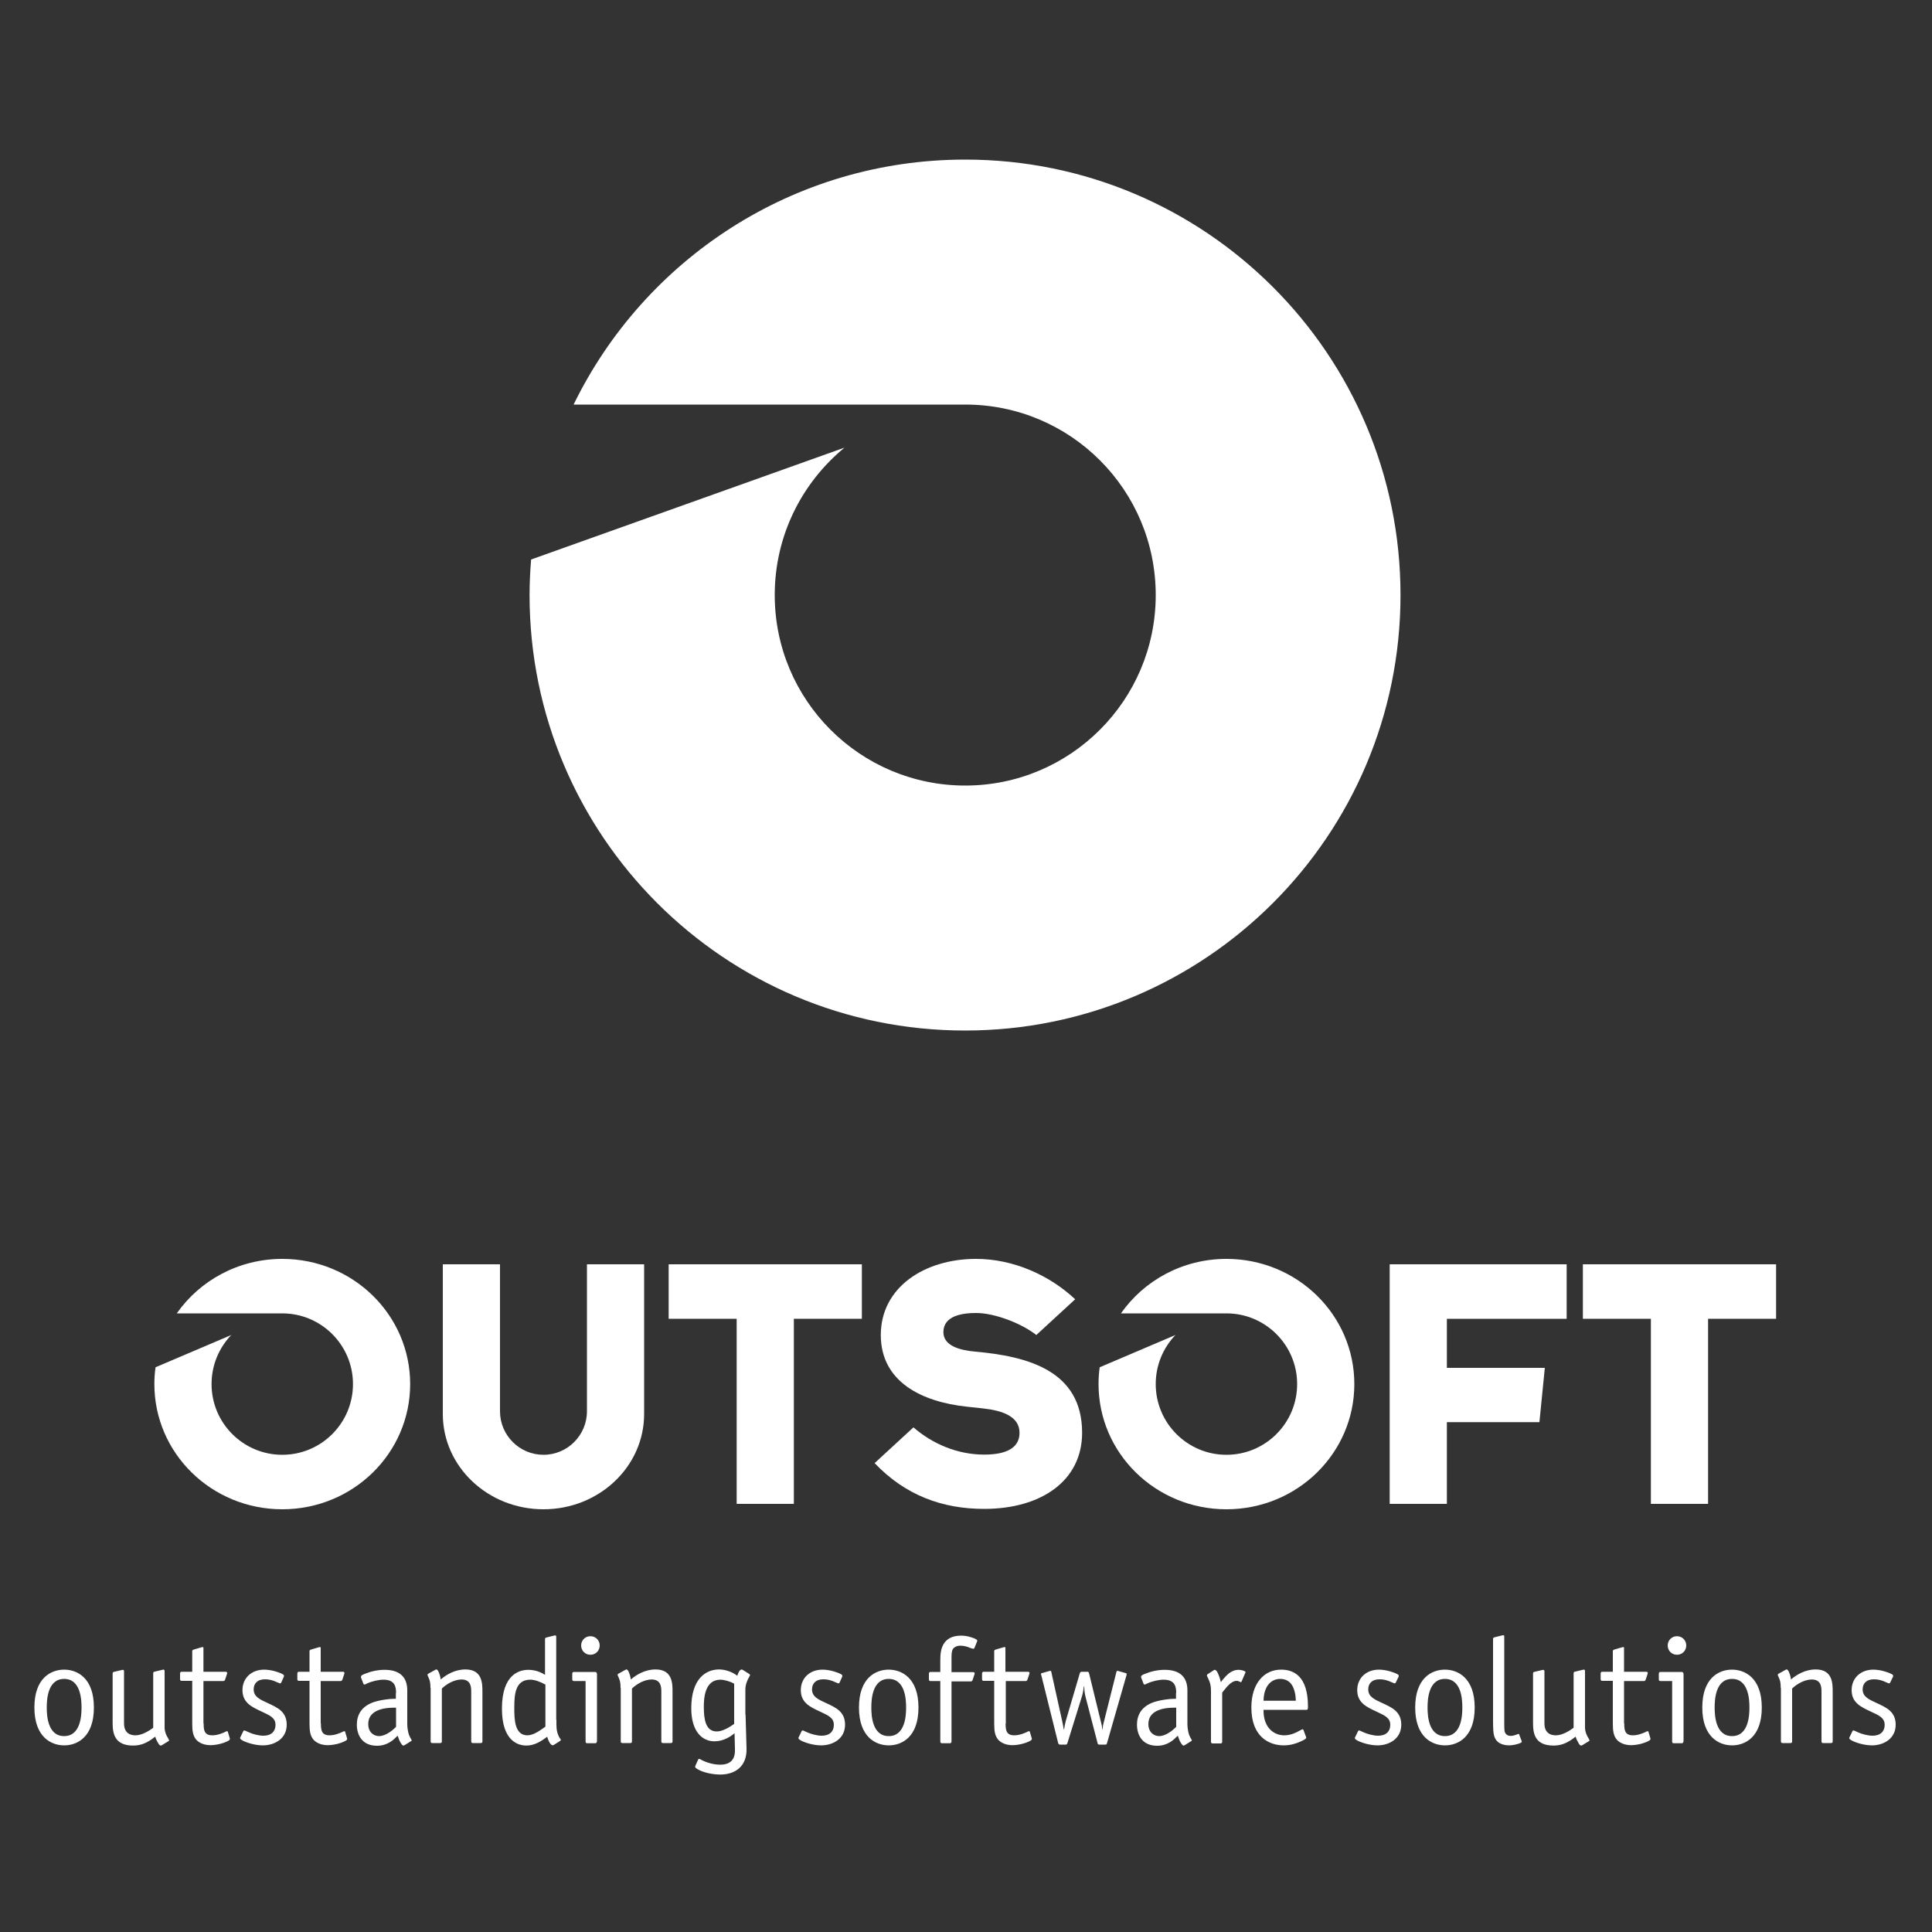 <?xml version="1.0" encoding="utf-8"?>
<!-- Generator: Adobe Illustrator 19.2.0, SVG Export Plug-In . SVG Version: 6.00 Build 0)  -->
<svg version="1.1" id="Layer_1" xmlns="http://www.w3.org/2000/svg" xmlns:xlink="http://www.w3.org/1999/xlink" x="0px" y="0px"
	 viewBox="0 0 1000 1000" style="enable-background:new 0 0 1000 1000;" xml:space="preserve">
<rect x="0" y="0" width="1000" height="1000" fill="#333333" stroke="none"/>
<style type="text/css">
	.st0{fill:#FFFFFF;}
	.st1{fill-rule:evenodd;clip-rule:evenodd;fill:#FFFFFF;}
</style>
<g>
	<path class="st0" d="M634.8,651.6c36.6,0,66.2,29,66.2,64.8c0,35.8-29.6,64.8-66.2,64.8s-66.2-29-66.2-64.8c0-3,0.2-5.9,0.6-8.7
		l39.2-16.7c-6.3,6.6-10.2,15.5-10.2,25.4c0,20.2,16.4,36.6,36.6,36.6c20.2,0,36.6-16.4,36.6-36.6c0-20.2-16.4-36.6-36.6-36.6h-54.6
		C592.1,662.8,612.1,651.6,634.8,651.6L634.8,651.6z"/>
	<polygon class="st0" points="719.3,654.4 810.9,654.4 810.9,682.6 748.9,682.6 748.9,708 799.6,708 796.8,736.1 748.9,736.1 
		748.9,778.4 719.3,778.4 719.3,654.4 	"/>
	<polygon class="st0" points="919.3,654.4 919.3,682.6 884.1,682.6 884.1,778.4 854.5,778.4 854.5,682.6 819.3,682.6 819.3,654.4 
		919.3,654.4 	"/>
	<path class="st1" d="M505.2,651.6c-26.8,0-49.3,14.8-49.3,39.4c0,24.1,21,34.6,44.6,37.1l8.3,0.9c10.2,1.1,18.9,4.2,18.9,12.6
		c0,6.9-5.3,11.3-18.3,11.3c-13.9,0-26.8-5.6-36.6-14.1l-20.1,18.5c15.9,16.7,35.1,23.7,56.7,23.7c29.6,0,50.7-14.6,50.7-39.4
		c0-32.3-28.4-39.6-55.3-42c-8-0.7-16.5-3-16.5-10.1c0-8.5,9.8-9.9,16.9-9.9c9.9,0,23.9,5.6,31.2,11.4l20.1-18.5
		C543.3,660.1,524.6,651.6,505.2,651.6L505.2,651.6z"/>
	<polygon class="st1" points="446.1,654.4 446.1,682.6 410.9,682.6 410.9,778.4 381.3,778.4 381.3,682.6 346.1,682.6 346.1,654.4 
		446.1,654.4 	"/>
	<path class="st1" d="M146.1,651.6c36.6,0,66.2,29,66.2,64.8c0,35.8-29.6,64.8-66.2,64.8c-36.6,0-66.2-29-66.2-64.8
		c0-3,0.2-5.9,0.6-8.7l39.2-16.7c-6.3,6.6-10.2,15.5-10.2,25.4c0,20.2,16.4,36.6,36.6,36.6c20.2,0,36.6-16.4,36.6-36.6
		c0-20.2-16.4-36.6-36.6-36.6H91.5C103.4,662.8,123.4,651.6,146.1,651.6L146.1,651.6z"/>
	<path class="st0" d="M48.6,883.8c0,15.4-8.7,19.6-15.4,19.6c-6.6,0-15.4-4.2-15.4-19.6c0-15.4,8.7-19.6,15.4-19.6
		C39.9,864.2,48.6,868.4,48.6,883.8L48.6,883.8z M978.4,870.8c-0.2,0.5-0.5,0.5-0.8,0.5c-0.5-0.2-0.8-0.3-1.2-0.5
		c-2.5-1.2-4.5-1.6-6.4-1.6c-4.2,0-5.9,2.4-5.9,5.2c0,3.8,3.1,5.2,7.5,7.2c4.7,2.2,9.6,4.3,9.6,11.1c0,7.2-6.2,10.7-12.3,10.7
		c-4.1,0-8.6-1.5-10.4-2.5c-0.2-0.2-1.3-0.6-1.3-1.2c0-0.2,0-0.5,0.1-0.5l1.5-3.1c0.1-0.2,0.2-0.4,0.5-0.4c0.1,0,0.2,0,0.2,0
		c0.5,0.1,0.9,0.4,2.1,0.9c1.9,0.9,5.2,1.8,7.6,1.8c4.1,0,6.3-2.2,6.3-5.6c0-3.7-2.9-4.9-7.4-7c-4.9-2.3-9.7-4.5-9.7-11
		c0-6.2,4.6-10.6,11.3-10.6c1.5,0,3.6,0.3,5.4,0.8c1.2,0.3,3.1,1,4,1.5c1.1,0.6,0.8,1.1,0.7,1.4L978.4,870.8L978.4,870.8z
		 M921.7,873.7c0-3.1-0.4-4-0.9-5.2l-0.2-0.5c-0.4-0.7-0.4-1-0.4-1.2c0-0.3,0.2-0.4,0.4-0.5l3.6-2c0.4-0.2,0.8-0.6,1.6,0.8
		c0.6,1.2,1.1,3,1.2,4.2c2.9-2.5,7.4-5.2,12.8-5.2c8.8,0,8.8,7.3,8.8,11.6v25.6c0,0.5-0.1,0.9-0.9,0.9h-4c-0.5,0-0.9-0.1-0.9-0.9
		v-25.8c0-2.3-0.2-6.2-5-6.2c-3.9,0-8,2.5-10.2,4.7v27.3c0,0.5-0.1,0.9-0.9,0.9h-4c-0.8,0-0.9-0.5-0.9-0.9V873.7L921.7,873.7z
		 M911.9,883.8c0,15.4-8.7,19.6-15.4,19.6c-6.6,0-15.4-4.2-15.4-19.6c0-15.4,8.7-19.6,15.4-19.6
		C903.1,864.2,911.9,868.4,911.9,883.8L911.9,883.8z M887.5,883.8L887.5,883.8c0,4,0.4,14.8,9,14.8c8.6,0,9-10.8,9-14.8
		c0-4-0.4-14.8-9-14.8C887.9,869,887.5,879.8,887.5,883.8L887.5,883.8z M871.3,901.4c0,0.8-0.5,0.9-0.9,0.9h-4
		c-0.5,0-0.9-0.1-0.9-0.9v-31.3h-6c-0.5,0-0.9-0.1-0.9-0.9v-2.9c0-0.8,0.5-0.9,0.9-0.9h10.9c0.9,0,1,0.8,1,1.2V901.4L871.3,901.4z
		 M868,856.5L868,856.5c-2.7,0-4.8-2.1-4.8-4.8c0-2.7,2.1-4.8,4.8-4.8c2.7,0,4.8,2.1,4.8,4.8C872.8,854.4,870.7,856.5,868,856.5
		L868,856.5z M840.7,892c0,3.3,0.2,6.2,4.5,6.2c2.7,0,5.4-1.2,6.3-1.6c0.5-0.2,0.8-0.5,1.1-0.5c0.1,0,0.1,0,0.2,0
		c0.5,0,0.5,0.3,0.5,0.5l0.9,3c0.2,0.7,0.4,1.2-3.2,2.5c-2.2,0.8-5,1.2-6.7,1.2c-2.7,0-5.5-0.8-7.3-2.7c-2-2.2-2.2-5.1-2.2-8.7
		v-21.9h-5.4c-0.5,0-0.9-0.1-0.9-0.9v-2.9c0-0.8,0.5-0.9,0.9-0.9h5.4v-10.6c0-0.4,0.1-0.7,0.8-0.9l4.1-1.2c1.1-0.3,0.9,0.4,0.9,0.8
		v11.9h11.4c0.5,0,1.1,0.1,0.8,1.1l-1,3c-0.2,0.7-0.8,0.7-1,0.7h-10.2V892L840.7,892z M815.5,898.9c-4.3,3.5-7.7,4.6-11.4,4.6
		c-9.7,0-10.6-6.3-10.6-11.6v-25.6c0-0.6,0.2-0.8,0.5-0.9l4.2-1c0.4-0.1,0.8-0.2,1.1,0.2c0.1,0.2,0.1,0.3,0.1,0.5V892
		c0,4.9,3,6.2,5.9,6.2c3.3,0,6.9-2.2,9.2-3.9v-28.1c0-0.6,0.2-0.8,0.5-0.9l4.2-1c0.6-0.2,0.8-0.1,0.9,0c0.1,0,0.2,0.1,0.2,0.2
		c0.1,0.2,0.1,0.3,0.1,0.5v29.2c0,0.9,0.2,2,0.6,3.1c0.4,1.1,0.9,1.9,1.2,2.4c0.2,0.5,0.5,0.8,0.5,1.1c0,0.3-0.3,0.5-0.6,0.6
		l-3.1,1.9c-0.4,0.2-1,0.6-1.9-1c-0.8-1.4-1.2-2.2-1.3-2.7L815.5,898.9L815.5,898.9z M787.6,901.1c0.2,0.6-0.1,0.8-0.3,0.9
		c-1.8,0.9-4.5,1.4-6.2,1.4c-2.1,0-4.5-0.6-5.9-1.9c-1-0.8-1.8-2.3-2.1-4.2c-0.3-1.8-0.3-6-0.3-6.5v-42.4c0-0.6,0.3-0.8,0.6-0.9l4-1
		c0.3-0.1,0.5-0.1,0.7-0.1c0.6,0,0.5,0.6,0.5,1v43.9c0,2.2,0,3.9,0.2,4.9c0.5,1.9,2.1,2.3,3.2,2.3c1.2,0,2.5-0.5,3-0.7
		c0.4-0.2,0.8-0.3,1.1-0.3c0.2,0,0.3,0.4,0.3,0.5L787.6,901.1L787.6,901.1z M763.3,883.8c0,15.4-8.7,19.6-15.4,19.6
		c-6.6,0-15.4-4.2-15.4-19.6c0-15.4,8.7-19.6,15.4-19.6C754.5,864.2,763.3,868.4,763.3,883.8L763.3,883.8z M738.9,883.8L738.9,883.8
		c0,4,0.4,14.8,9,14.8c8.6,0,9-10.8,9-14.8c0-4-0.4-14.8-9-14.8C739.3,869,738.9,879.8,738.9,883.8L738.9,883.8z M722.5,870.8
		c-0.2,0.5-0.5,0.5-0.8,0.5c-0.5-0.2-0.8-0.3-1.2-0.5c-2.5-1.2-4.5-1.6-6.4-1.6c-4.2,0-5.9,2.4-5.9,5.2c0,3.8,3.1,5.2,7.5,7.2
		c4.7,2.2,9.6,4.3,9.6,11.1c0,7.2-6.2,10.7-12.3,10.7c-4.1,0-8.6-1.5-10.4-2.5c-0.2-0.2-1.3-0.6-1.3-1.2c0-0.2,0-0.5,0.1-0.5
		l1.5-3.1c0.1-0.2,0.2-0.4,0.5-0.4c0.1,0,0.2,0,0.2,0c0.5,0.1,0.9,0.4,2.1,0.9c1.9,0.9,5.2,1.8,7.6,1.8c4.1,0,6.3-2.2,6.3-5.6
		c0-3.7-2.9-4.9-7.4-7c-4.9-2.3-9.7-4.5-9.7-11c0-6.2,4.6-10.6,11.3-10.6c1.5,0,3.6,0.3,5.4,0.8c1.2,0.3,3.1,1,4,1.5
		c1.1,0.6,0.8,1.1,0.7,1.4L722.5,870.8L722.5,870.8z M676,899c0.1,0.2,0.1,0.3,0.1,0.5c0,0.3-0.5,0.8-2.9,1.9c-2.2,1-5.2,2-8.7,2
		c-7.6,0-16.8-4.4-16.8-19.6c0-12.5,6.6-19.6,15.4-19.6c6.5,0,13.9,3.3,13.9,19.1v0.4c0,1.1-0.3,1.3-0.8,1.3H654v0.4
		c0,9,5.5,12.8,10.7,12.8c3.2,0,5.9-1.2,8.5-2.7c0.3-0.2,0.6-0.3,0.9-0.4c0.1,0,0.1,0,0.2,0c0.1,0,0.3,0.1,0.4,0.4L676,899L676,899z
		 M670.7,880.3L670.7,880.3c0-0.5,0-3.6-1.2-6.6c-1.5-3.7-4.3-4.7-6.9-4.7c-4.1,0-8.4,3-8.6,11.3H670.7L670.7,880.3z M632.8,869.5
		c1.9-2.2,4.3-5.2,8.3-5.2c1.2,0,2.2,0.3,2.9,0.6c0.9,0.3,0.7,0.8,0.5,1.1l-1.8,4.2c-0.1,0.2-0.2,0.5-0.5,0.5
		c-0.2,0-0.3-0.2-0.8-0.4c-0.5-0.2-0.9-0.3-1.4-0.3c-2.4,0-4.8,2.8-6.2,4.6l-1.2,1.5v25.4c0,0.5-0.1,0.9-0.9,0.9h-4
		c-0.8,0-0.9-0.5-0.9-0.9v-26.5c0-2.5-0.5-4.2-1.3-5.9l-0.5-1.1c-0.2-0.3-0.3-0.5-0.3-0.8c0-0.3,0.1-0.5,0.3-0.6l3.1-2
		c0.3-0.2,0.4-0.3,0.5-0.3c0.1,0,0.1,0,0.2,0c0.6,0.1,1.1,0.8,1.3,1.2c0.9,1.7,1.5,3.8,1.8,5.2L632.8,869.5L632.8,869.5z
		 M608.8,876.3c0-3.2-0.6-6.9-6.5-6.9c-2.6,0-6,0.8-8.6,2c-0.6,0.3-0.9,0.5-1.2,0.5c-0.4,0-0.5-0.2-0.6-0.4l-1.2-3.1
		c-0.4-1.1,0.7-1.5,1.6-1.9c3.4-1.4,6.9-2.2,10.6-2.2c7.7,0,11.7,3.7,11.7,10.6v17.5c0,1.9,0.4,4.2,0.9,5.6c0.2,0.6,0.8,1.6,1.1,2.2
		c0.2,0.3,0.3,0.5,0.3,0.6c0,0.2-0.2,0.4-0.5,0.5l-3.2,2c-0.5,0.3-1,0.5-2-1.2c-0.7-1.2-0.8-1.5-1.5-3.5l-0.1-0.2l-0.3,0.3
		c-1.8,1.8-4.9,4.9-10.4,4.9c-7.6,0-10.4-5.5-10.4-10.9c0-3.9,1.4-10.1,10.9-12.3c1.9-0.5,5.9-1.1,8.1-1.1h1.2V876.3L608.8,876.3z
		 M608.8,883.9L608.8,883.9h-1.2c-3.6,0-13.2,0.6-13.2,8.4c0,4.6,3.1,6.3,5.6,6.3c3.5,0,7.2-3.2,8.3-4.3l0.5-0.5V883.9L608.8,883.9z
		 M562.8,865.3c0.2,0,0.8,0,0.9,0.8l6.3,25.8c0.2,0.9,0.5,1.9,0.5,3.2h0.2c0.1-1.7,0.3-2.6,0.5-3.2l6.6-26.3c0.2-1,0.8-0.8,1-0.7
		l3.9,1.1c0.3,0.1,0.6,0.2,0.4,1l-10.1,35.2c-0.2,0.7-0.4,0.8-0.9,0.8h-3.1c-0.8,0-0.8-0.5-0.9-0.8l-6.1-23.4
		c-0.3-1.2-0.8-3.1-0.8-5.9h-0.2c-0.4,3.2-0.7,4.2-1.2,5.8l-7.3,23.5c-0.1,0.2-0.2,0.8-0.8,0.8h-3.1c-0.3,0-0.7-0.2-0.9-0.8l-8.7-35
		c-0.1-0.4-0.2-0.5-0.2-0.7c0-0.4,0.2-0.5,0.5-0.5l3.9-1.1c0.2-0.1,0.5-0.2,0.8,0.1c0.1,0.1,0.2,0.3,0.2,0.6l5.6,25.3
		c0.3,1.2,0.5,2.5,0.8,4.2h0.2c0.2-1.9,0.7-3.6,0.8-4.2l7.3-24.8c0.2-0.7,0.6-0.8,0.9-0.8H562.8L562.8,865.3z M520.5,892
		c0,3.3,0.2,6.2,4.5,6.2c2.7,0,5.4-1.2,6.3-1.6c0.5-0.2,0.8-0.5,1.1-0.5c0.1,0,0.1,0,0.2,0c0.5,0,0.5,0.3,0.5,0.5l0.9,3
		c0.2,0.7,0.4,1.2-3.2,2.5c-2.2,0.8-5,1.2-6.7,1.2c-2.7,0-5.5-0.8-7.3-2.7c-2-2.2-2.2-5.1-2.2-8.7v-21.9h-5.4
		c-0.5,0-0.9-0.1-0.9-0.9v-2.9c0-0.8,0.5-0.9,0.9-0.9h5.4v-10.6c0-0.4,0.1-0.7,0.8-0.9l4.1-1.2c1.1-0.3,0.9,0.4,0.9,0.8v11.9H532
		c0.5,0,1.1,0.1,0.8,1.1l-1,3c-0.2,0.7-0.8,0.7-1,0.7h-10.2V892L520.5,892z M492.5,901.4c0,0.8-0.5,0.9-0.9,0.9h-4
		c-0.8,0-0.9-0.5-0.9-0.9v-31.3h-5c-0.5,0-0.9-0.1-0.9-0.9v-2.9c0-0.8,0.5-0.9,0.9-0.9h5v-6c0-3,0.2-6.2,2-8.9
		c1.3-1.9,3.8-3.9,8.7-3.9c3.2,0,5.5,0.9,7.1,1.5c1.6,0.7,1.4,1.2,1.2,1.6l-1.3,3.2c-0.1,0.3-0.4,0.5-0.5,0.5c-0.2,0-0.5,0-1.9-0.5
		c-1.1-0.5-2.9-1.1-4.9-1.1c-1.9,0-3.2,0.8-3.8,1.6c-0.8,1.2-0.8,3.2-0.8,4.9v7.2h11.1c0.5,0,1.1,0.1,0.8,1.1l-1,3
		c-0.2,0.7-0.8,0.7-1,0.7h-9.9V901.4L492.5,901.4z M475.4,883.8c0,15.4-8.7,19.6-15.4,19.6c-6.6,0-15.4-4.2-15.4-19.6
		c0-15.4,8.7-19.6,15.4-19.6C466.6,864.2,475.4,868.4,475.4,883.8L475.4,883.8z M451,883.8L451,883.8c0,4,0.4,14.8,9,14.8
		c8.6,0,9-10.8,9-14.8c0-4-0.4-14.8-9-14.8C451.4,869,451,879.8,451,883.8L451,883.8z M434.6,870.8c-0.2,0.5-0.5,0.5-0.8,0.5
		c-0.5-0.2-0.8-0.3-1.2-0.5c-2.5-1.2-4.5-1.6-6.4-1.6c-4.2,0-5.9,2.4-5.9,5.2c0,3.8,3.1,5.2,7.5,7.2c4.7,2.2,9.6,4.3,9.6,11.1
		c0,7.2-6.2,10.7-12.4,10.7c-4.1,0-8.6-1.5-10.4-2.5c-0.2-0.2-1.3-0.6-1.3-1.2c0-0.2,0-0.5,0.1-0.5l1.5-3.1c0.1-0.2,0.2-0.4,0.5-0.4
		c0.1,0,0.2,0,0.2,0c0.5,0.1,0.9,0.4,2.1,0.9c1.9,0.9,5.2,1.8,7.6,1.8c4.1,0,6.3-2.2,6.3-5.6c0-3.7-2.9-4.9-7.4-7
		c-4.9-2.3-9.7-4.5-9.7-11c0-6.2,4.6-10.6,11.3-10.6c1.5,0,3.6,0.3,5.4,0.8c1.2,0.3,3.1,1,4,1.5c1.1,0.6,0.8,1.1,0.7,1.4
		L434.6,870.8L434.6,870.8z M385.9,887.4l0.5,17.5c0.3,9.4-5.9,13.6-13.6,13.6c-4.1,0-8.7-1.1-11.3-2.5c-0.6-0.4-1.7-0.9-1.7-1.5
		c0-0.3,0.2-0.5,0.2-0.7l1.3-2.9c0.1-0.2,0.2-0.4,0.5-0.5c0.5,0,0.6,0.2,1.6,0.7c1.5,0.8,5.4,2.3,9.3,2.3c6.8,0,7.9-4.3,7.7-8.3
		l-0.2-8c-2.2,1.9-5.9,4.2-10.4,4.2c-6.3,0-12-5-12-17.1c0-15.6,7.8-20.1,14.4-20.1c3.3,0,6.9,1.4,8.9,2.9l0.5,0.4
		c0.5-1.5,1.4-3.9,2.8-3.1l3.5,2.2c0.2,0.2,0.3,0.3,0.3,0.5v0.1c0,0.2-0.2,0.5-0.4,0.8c-1.1,1.8-2,4.3-2,6.5V887.4L385.9,887.4z
		 M380,871.5L380,871.5c-1.9-1.2-5.3-2.1-7.1-2.1c-8.3,0-8.6,10-8.6,14c0,6,0.7,12.8,6.7,12.8c3,0,6.6-2.2,9-3.9V871.5L380,871.5z
		 M321.2,873.7c0-3.1-0.4-4-0.9-5.2l-0.2-0.5c-0.4-0.7-0.4-1-0.4-1.2c0-0.3,0.2-0.4,0.4-0.5l3.6-2c0.4-0.2,0.8-0.6,1.6,0.8
		c0.6,1.2,1.1,3,1.2,4.2c2.9-2.5,7.4-5.2,12.8-5.2c8.8,0,8.8,7.3,8.8,11.6v25.6c0,0.5-0.1,0.9-0.9,0.9h-4c-0.5,0-0.9-0.1-0.9-0.9
		v-25.8c0-2.3-0.2-6.2-5-6.2c-3.9,0-8,2.5-10.2,4.7v27.3c0,0.5-0.1,0.9-0.9,0.9h-4c-0.9,0-0.9-0.5-0.9-0.9V873.7L321.2,873.7z
		 M308.9,901.4c0,0.8-0.5,0.9-0.9,0.9h-4c-0.5,0-0.9-0.1-0.9-0.9v-31.3h-6c-0.5,0-0.9-0.1-0.9-0.9v-2.9c0-0.8,0.5-0.9,0.9-0.9h10.9
		c0.9,0,1,0.8,1,1.2V901.4L308.9,901.4z M305.6,856.5L305.6,856.5c-2.7,0-4.8-2.1-4.8-4.8c0-2.7,2.1-4.8,4.8-4.8
		c2.7,0,4.8,2.1,4.8,4.8C310.4,854.4,308.3,856.5,305.6,856.5L305.6,856.5z M288,890.1c0,3-0.1,5.2,0.8,7.6c0.6,1.8,1.5,2.5,1.5,2.9
		c0,0.3-0.5,0.5-0.7,0.7l-3,1.9c-1.5,0.9-2.9-2.5-3.4-4.3l-0.6,0.5c-2.2,1.6-5.8,4.1-10.1,4.1c-4.1,0-12.7-2.1-12.7-19.1
		c0-18.1,9.3-20.1,13.7-20.1c0.9,0,4.9,0.1,8.6,2.6v-18.4c0-0.6,0.3-0.8,0.6-0.9l4-1c0.3-0.1,0.5-0.1,0.7-0.1c0.6,0,0.5,0.6,0.5,1
		V890.1L288,890.1z M282.2,871.9L282.2,871.9c-2.3-1.3-5.3-2.5-7.7-2.5c-7.8,0-8.3,7.6-8.3,14.4c0,5.7,0,14.4,6.8,14.4
		c3.1,0,6.6-2.6,7.9-3.5l1.4-1V871.9L282.2,871.9z M222.8,873.7c0-3.1-0.4-4-0.9-5.2l-0.2-0.5c-0.4-0.7-0.4-1-0.4-1.2
		c0-0.3,0.2-0.4,0.4-0.5l3.6-2c0.4-0.2,0.8-0.6,1.6,0.8c0.6,1.2,1.1,3,1.2,4.2c2.9-2.5,7.4-5.2,12.8-5.2c8.8,0,8.8,7.3,8.8,11.6
		v25.6c0,0.5-0.1,0.9-0.9,0.9h-4c-0.5,0-0.9-0.1-0.9-0.9v-25.8c0-2.3-0.2-6.2-5-6.2c-3.9,0-8,2.5-10.2,4.7v27.3
		c0,0.5-0.1,0.9-0.9,0.9h-4c-0.9,0-0.9-0.5-0.9-0.9V873.7L222.8,873.7z M205,876.3c0-3.2-0.6-6.9-6.5-6.9c-2.6,0-6,0.8-8.6,2
		c-0.6,0.3-0.9,0.5-1.2,0.5c-0.4,0-0.5-0.2-0.6-0.4l-1.2-3.1c-0.4-1.1,0.7-1.5,1.6-1.9c3.4-1.4,6.9-2.2,10.6-2.2
		c7.7,0,11.7,3.7,11.7,10.6v17.5c0,1.9,0.4,4.2,0.9,5.6c0.2,0.6,0.8,1.6,1.1,2.2c0.2,0.3,0.3,0.5,0.3,0.6c0,0.2-0.2,0.4-0.5,0.5
		l-3.2,2c-0.5,0.3-1,0.5-2-1.2c-0.7-1.2-0.8-1.5-1.5-3.5l-0.1-0.2l-0.3,0.3c-1.8,1.8-4.9,4.9-10.4,4.9c-7.6,0-10.4-5.5-10.4-10.9
		c0-3.9,1.4-10.1,10.9-12.3c1.9-0.5,5.9-1.1,8.1-1.1h1.2V876.3L205,876.3z M205,883.9L205,883.9h-1.2c-3.6,0-13.2,0.6-13.2,8.4
		c0,4.6,3.1,6.3,5.6,6.3c3.5,0,7.2-3.2,8.3-4.3l0.5-0.5V883.9L205,883.9z M166.1,892c0,3.3,0.2,6.2,4.5,6.2c2.7,0,5.4-1.2,6.3-1.6
		c0.5-0.2,0.8-0.5,1.1-0.5c0.1,0,0.1,0,0.2,0c0.5,0,0.5,0.3,0.5,0.5l0.9,3c0.2,0.7,0.4,1.2-3.2,2.5c-2.2,0.8-5,1.2-6.7,1.2
		c-2.7,0-5.5-0.8-7.3-2.7c-2-2.2-2.2-5.1-2.2-8.7v-21.9h-5.4c-0.5,0-0.9-0.1-0.9-0.9v-2.9c0-0.8,0.5-0.9,0.9-0.9h5.4v-10.6
		c0-0.4,0.1-0.7,0.8-0.9l4.1-1.2c1.1-0.3,0.9,0.4,0.9,0.8v11.9h11.4c0.5,0,1.1,0.1,0.8,1.1l-1,3c-0.2,0.7-0.8,0.7-1,0.7h-10.2V892
		L166.1,892z M145.6,870.8c-0.2,0.5-0.5,0.5-0.8,0.5c-0.5-0.2-0.8-0.3-1.2-0.5c-2.5-1.2-4.5-1.6-6.4-1.6c-4.2,0-5.9,2.4-5.9,5.2
		c0,3.8,3.1,5.2,7.5,7.2c4.7,2.2,9.6,4.3,9.6,11.1c0,7.2-6.2,10.7-12.4,10.7c-4.1,0-8.6-1.5-10.4-2.5c-0.2-0.2-1.3-0.6-1.3-1.2
		c0-0.2,0-0.5,0.1-0.5l1.5-3.1c0.1-0.2,0.2-0.4,0.5-0.4c0.1,0,0.2,0,0.2,0c0.5,0.1,0.9,0.4,2.1,0.9c1.9,0.9,5.2,1.8,7.6,1.8
		c4.1,0,6.3-2.2,6.3-5.6c0-3.7-2.9-4.9-7.4-7c-4.9-2.3-9.7-4.5-9.7-11c0-6.2,4.6-10.6,11.3-10.6c1.5,0,3.6,0.3,5.4,0.8
		c1.2,0.3,3.1,1,4,1.5c1.1,0.6,0.8,1.1,0.7,1.4L145.6,870.8L145.6,870.8z M105.4,892c0,3.3,0.2,6.2,4.5,6.2c2.7,0,5.4-1.2,6.3-1.6
		c0.5-0.2,0.8-0.5,1.1-0.5c0.1,0,0.1,0,0.2,0c0.5,0,0.5,0.3,0.5,0.5l0.9,3c0.2,0.7,0.4,1.2-3.2,2.5c-2.2,0.8-5,1.2-6.7,1.2
		c-2.7,0-5.5-0.8-7.3-2.7c-2-2.2-2.2-5.1-2.2-8.7v-21.9h-5.4c-0.5,0-0.9-0.1-0.9-0.9v-2.9c0-0.8,0.5-0.9,0.9-0.9h5.4v-10.6
		c0-0.4,0.1-0.7,0.8-0.9l4.1-1.2c1.1-0.3,0.9,0.4,0.9,0.8v11.9h11.4c0.5,0,1.1,0.1,0.8,1.1l-1,3c-0.2,0.7-0.8,0.7-1,0.7h-10.2V892
		L105.4,892z M80.3,898.9c-4.3,3.5-7.7,4.6-11.4,4.6c-9.6,0-10.6-6.3-10.6-11.6v-25.6c0-0.6,0.2-0.8,0.5-0.9l4.2-1
		c0.4-0.1,0.9-0.2,1.1,0.2c0.1,0.2,0.1,0.3,0.1,0.5V892c0,4.9,3,6.2,5.9,6.2c3.3,0,6.9-2.2,9.2-3.9v-28.1c0-0.6,0.2-0.8,0.5-0.9
		l4.2-1c0.6-0.2,0.8-0.1,0.9,0c0.1,0,0.2,0.1,0.2,0.2c0.1,0.2,0.1,0.3,0.1,0.5v29.2c0,0.9,0.2,2,0.6,3.1c0.4,1.1,0.9,1.9,1.2,2.4
		c0.2,0.5,0.5,0.8,0.5,1.1c0,0.3-0.3,0.5-0.6,0.6l-3.1,1.9c-0.4,0.2-1,0.6-1.9-1c-0.8-1.4-1.2-2.2-1.3-2.7L80.3,898.9L80.3,898.9z
		 M24.2,883.8L24.2,883.8c0,4,0.4,14.8,9,14.8c8.6,0,9-10.8,9-14.8c0-4-0.4-14.8-9-14.8C24.6,869,24.2,879.8,24.2,883.8L24.2,883.8z
		"/>
	<path class="st1" d="M499.6,82.6C624,82.6,724.9,183.5,724.9,308c0,124.5-100.9,225.4-225.4,225.4
		c-124.5,0-225.4-100.9-225.4-225.4c0-6.2,0.3-12.3,0.8-18.4l162.2-57.9C415.1,249.8,401,277.2,401,308c0,54.4,44.1,98.6,98.6,98.6
		c54.4,0,98.6-44.1,98.6-98.6c0-54.5-44.1-98.6-98.6-98.6H296.9C333.5,134.3,410.5,82.6,499.6,82.6L499.6,82.6z"/>
	<path class="st1" d="M333.4,731.9c0,27.2-23.3,49.3-52.1,49.3c-28.8,0-52.1-22.1-52.1-49.3v-77.5h29.6v76.1
		c0,12.4,10.1,22.5,22.5,22.5c12.4,0,22.5-10.1,22.5-22.5v-76.1h29.6V731.9L333.4,731.9z"/>
</g>
</svg>
